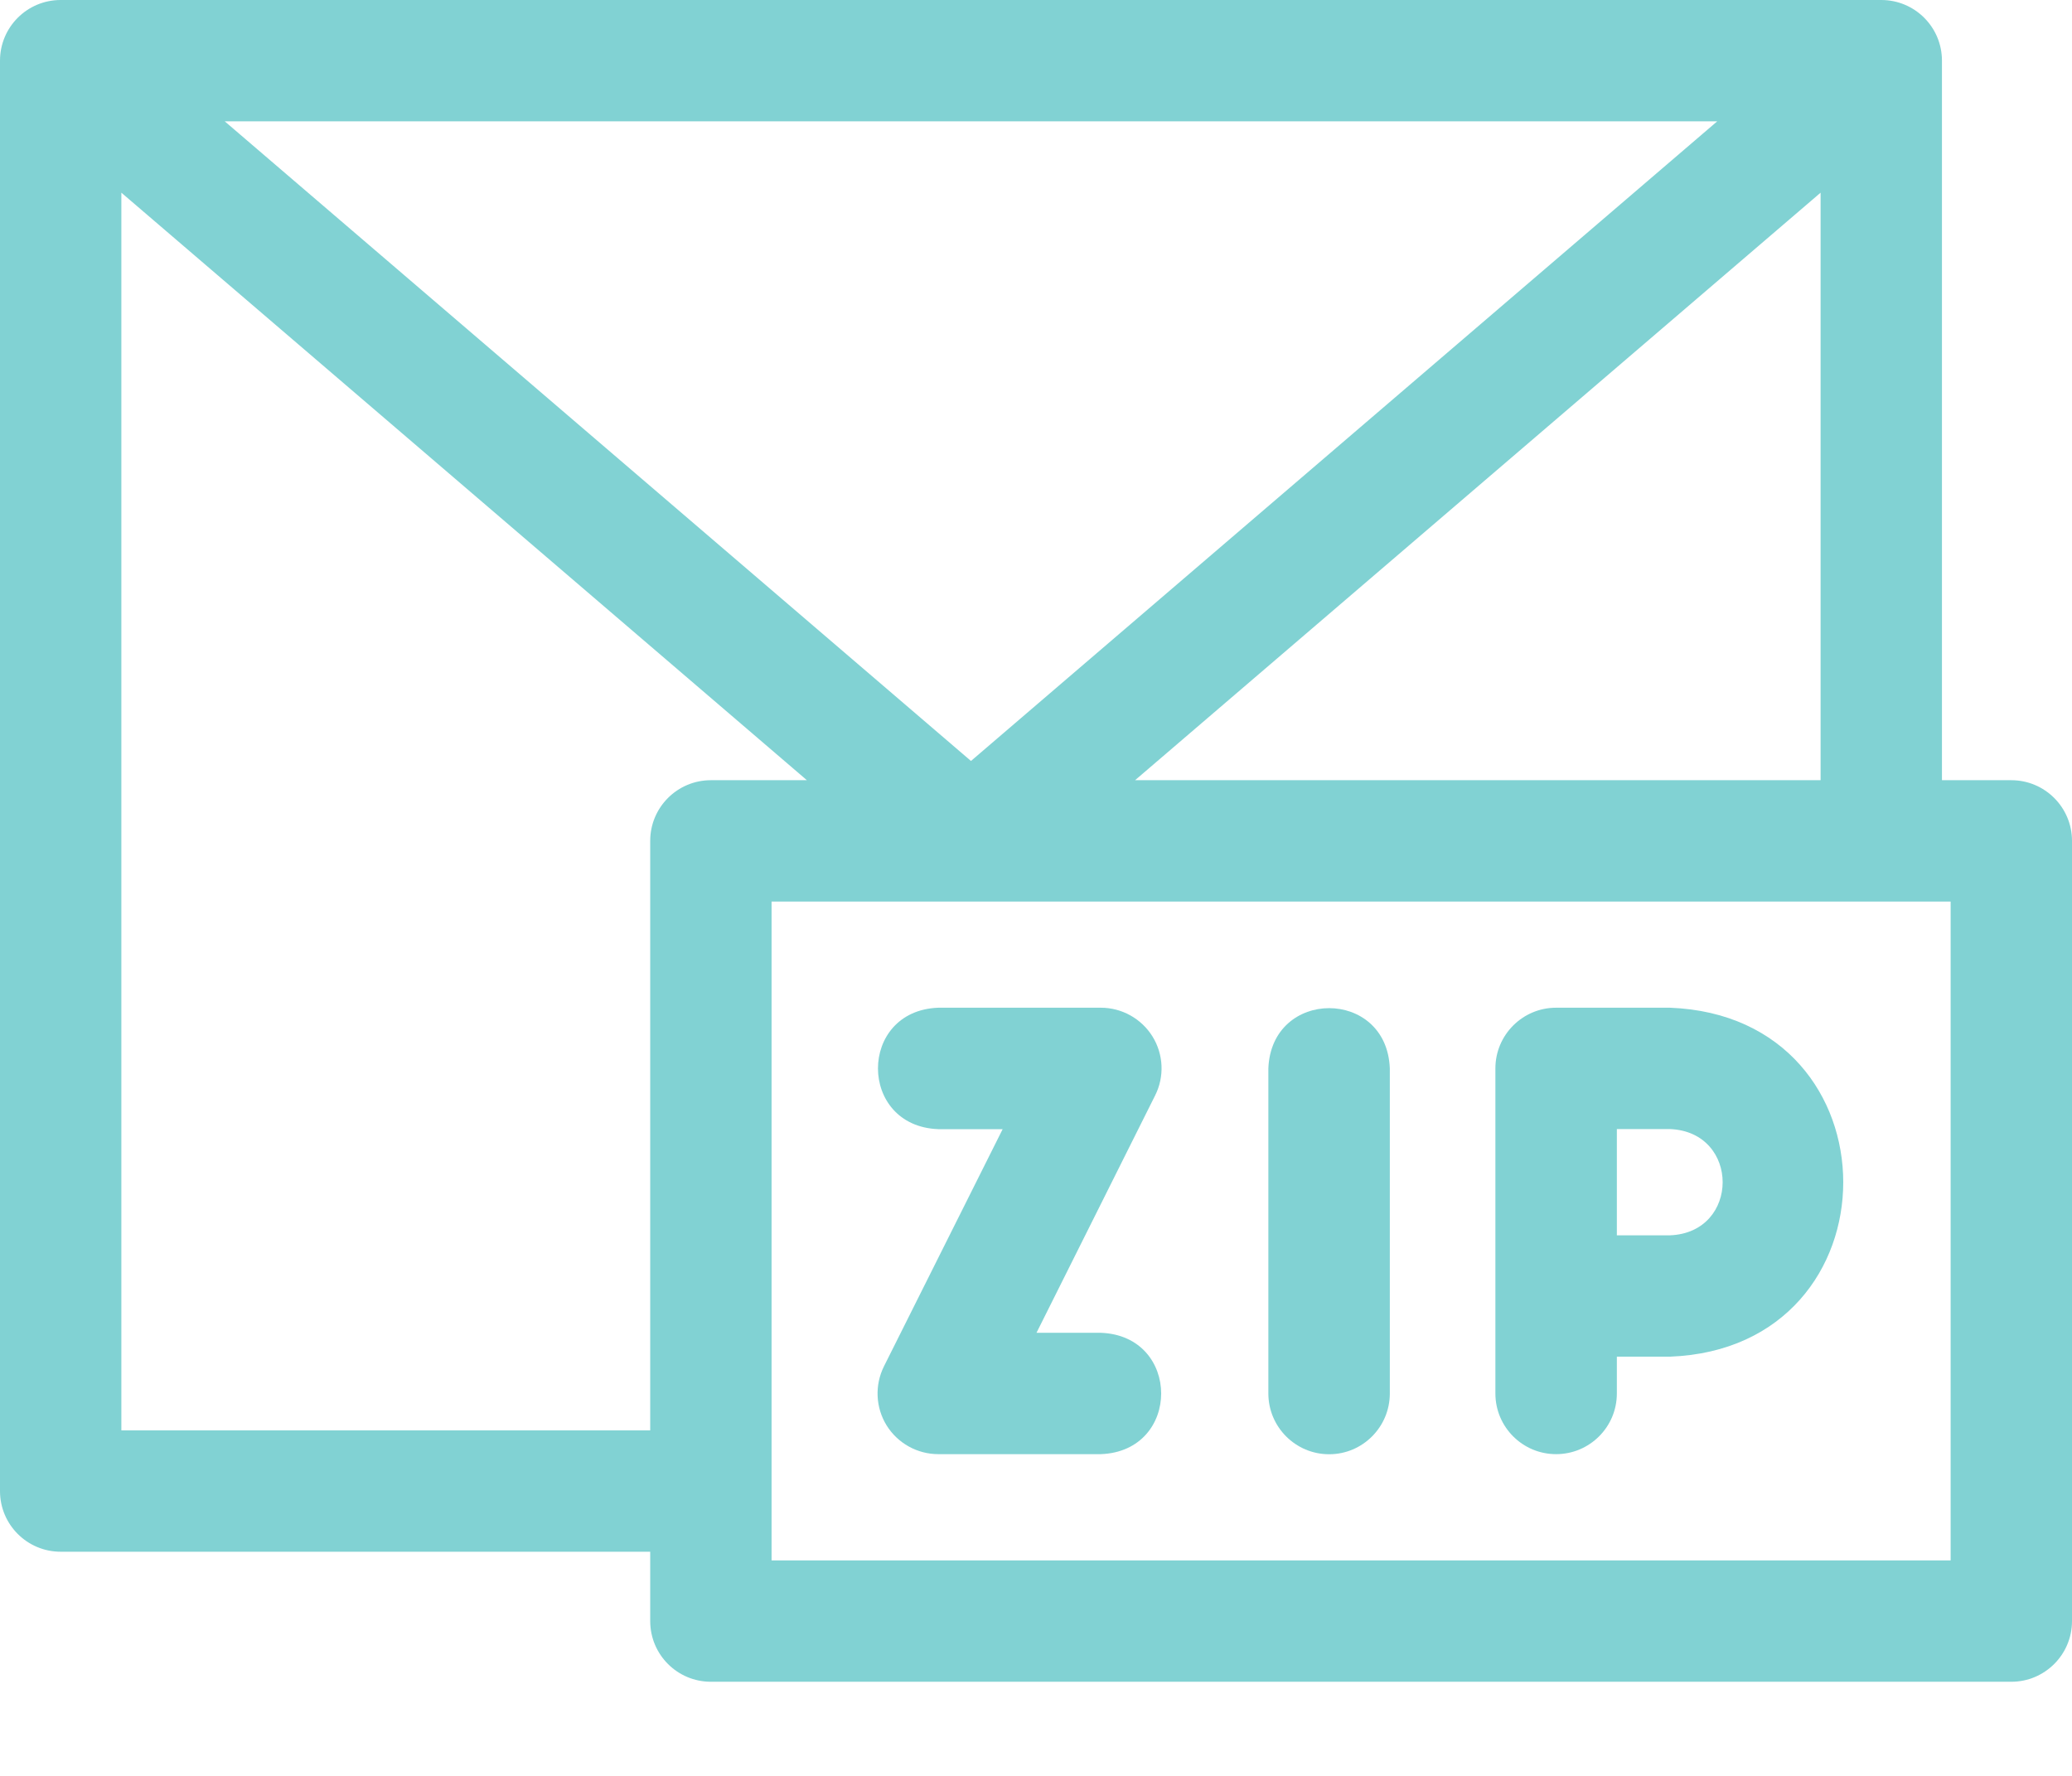 <svg width="21" height="18" viewBox="0 0 21 18" fill="none" xmlns="http://www.w3.org/2000/svg">
<path d="M20.385 7.908H19.682V0.615C19.682 0.275 19.407 0 19.067 0H0.615C0.275 0 0 0.275 0 0.615V15.113C0 15.453 0.275 15.728 0.615 15.728H6.59V16.431C6.59 16.771 6.865 17.046 7.205 17.046H20.385C20.724 17.046 21 16.771 21 16.431V8.523C21 8.183 20.724 7.908 20.385 7.908ZM17.404 1.23L9.841 7.713L2.278 1.23H17.404ZM18.452 1.953V7.908H11.504L18.452 1.953ZM6.59 8.523V14.498H1.23V1.953L8.178 7.908H7.205C6.865 7.908 6.59 8.183 6.59 8.523ZM19.77 15.816H7.82V9.138H19.77V15.816Z" fill="#81D2D3"/>
<path d="M9.51 11.445H10.162L8.959 13.849C8.864 14.04 8.874 14.266 8.986 14.448C9.099 14.629 9.297 14.739 9.51 14.739H11.157C11.973 14.709 11.972 13.539 11.157 13.509H10.505L11.707 11.104C11.803 10.914 11.793 10.687 11.681 10.506C11.569 10.325 11.37 10.214 11.157 10.214H9.51C8.694 10.244 8.695 11.415 9.51 11.445Z" fill="#81D2D3"/>
<path d="M15.771 14.739C16.111 14.739 16.387 14.464 16.387 14.124V13.751H16.925C19.268 13.662 19.266 10.303 16.925 10.214H15.771C15.432 10.214 15.156 10.49 15.156 10.829V14.124C15.156 14.464 15.432 14.739 15.771 14.739ZM16.387 11.444H16.925C17.638 11.472 17.637 12.494 16.925 12.521H16.387V11.444Z" fill="#81D2D3"/>
<path d="M13.471 14.74C13.81 14.74 14.086 14.464 14.086 14.124V10.83C14.056 10.014 12.886 10.015 12.855 10.83V14.124C12.855 14.464 13.131 14.74 13.471 14.74Z" fill="#81D2D3"/>
</svg>
